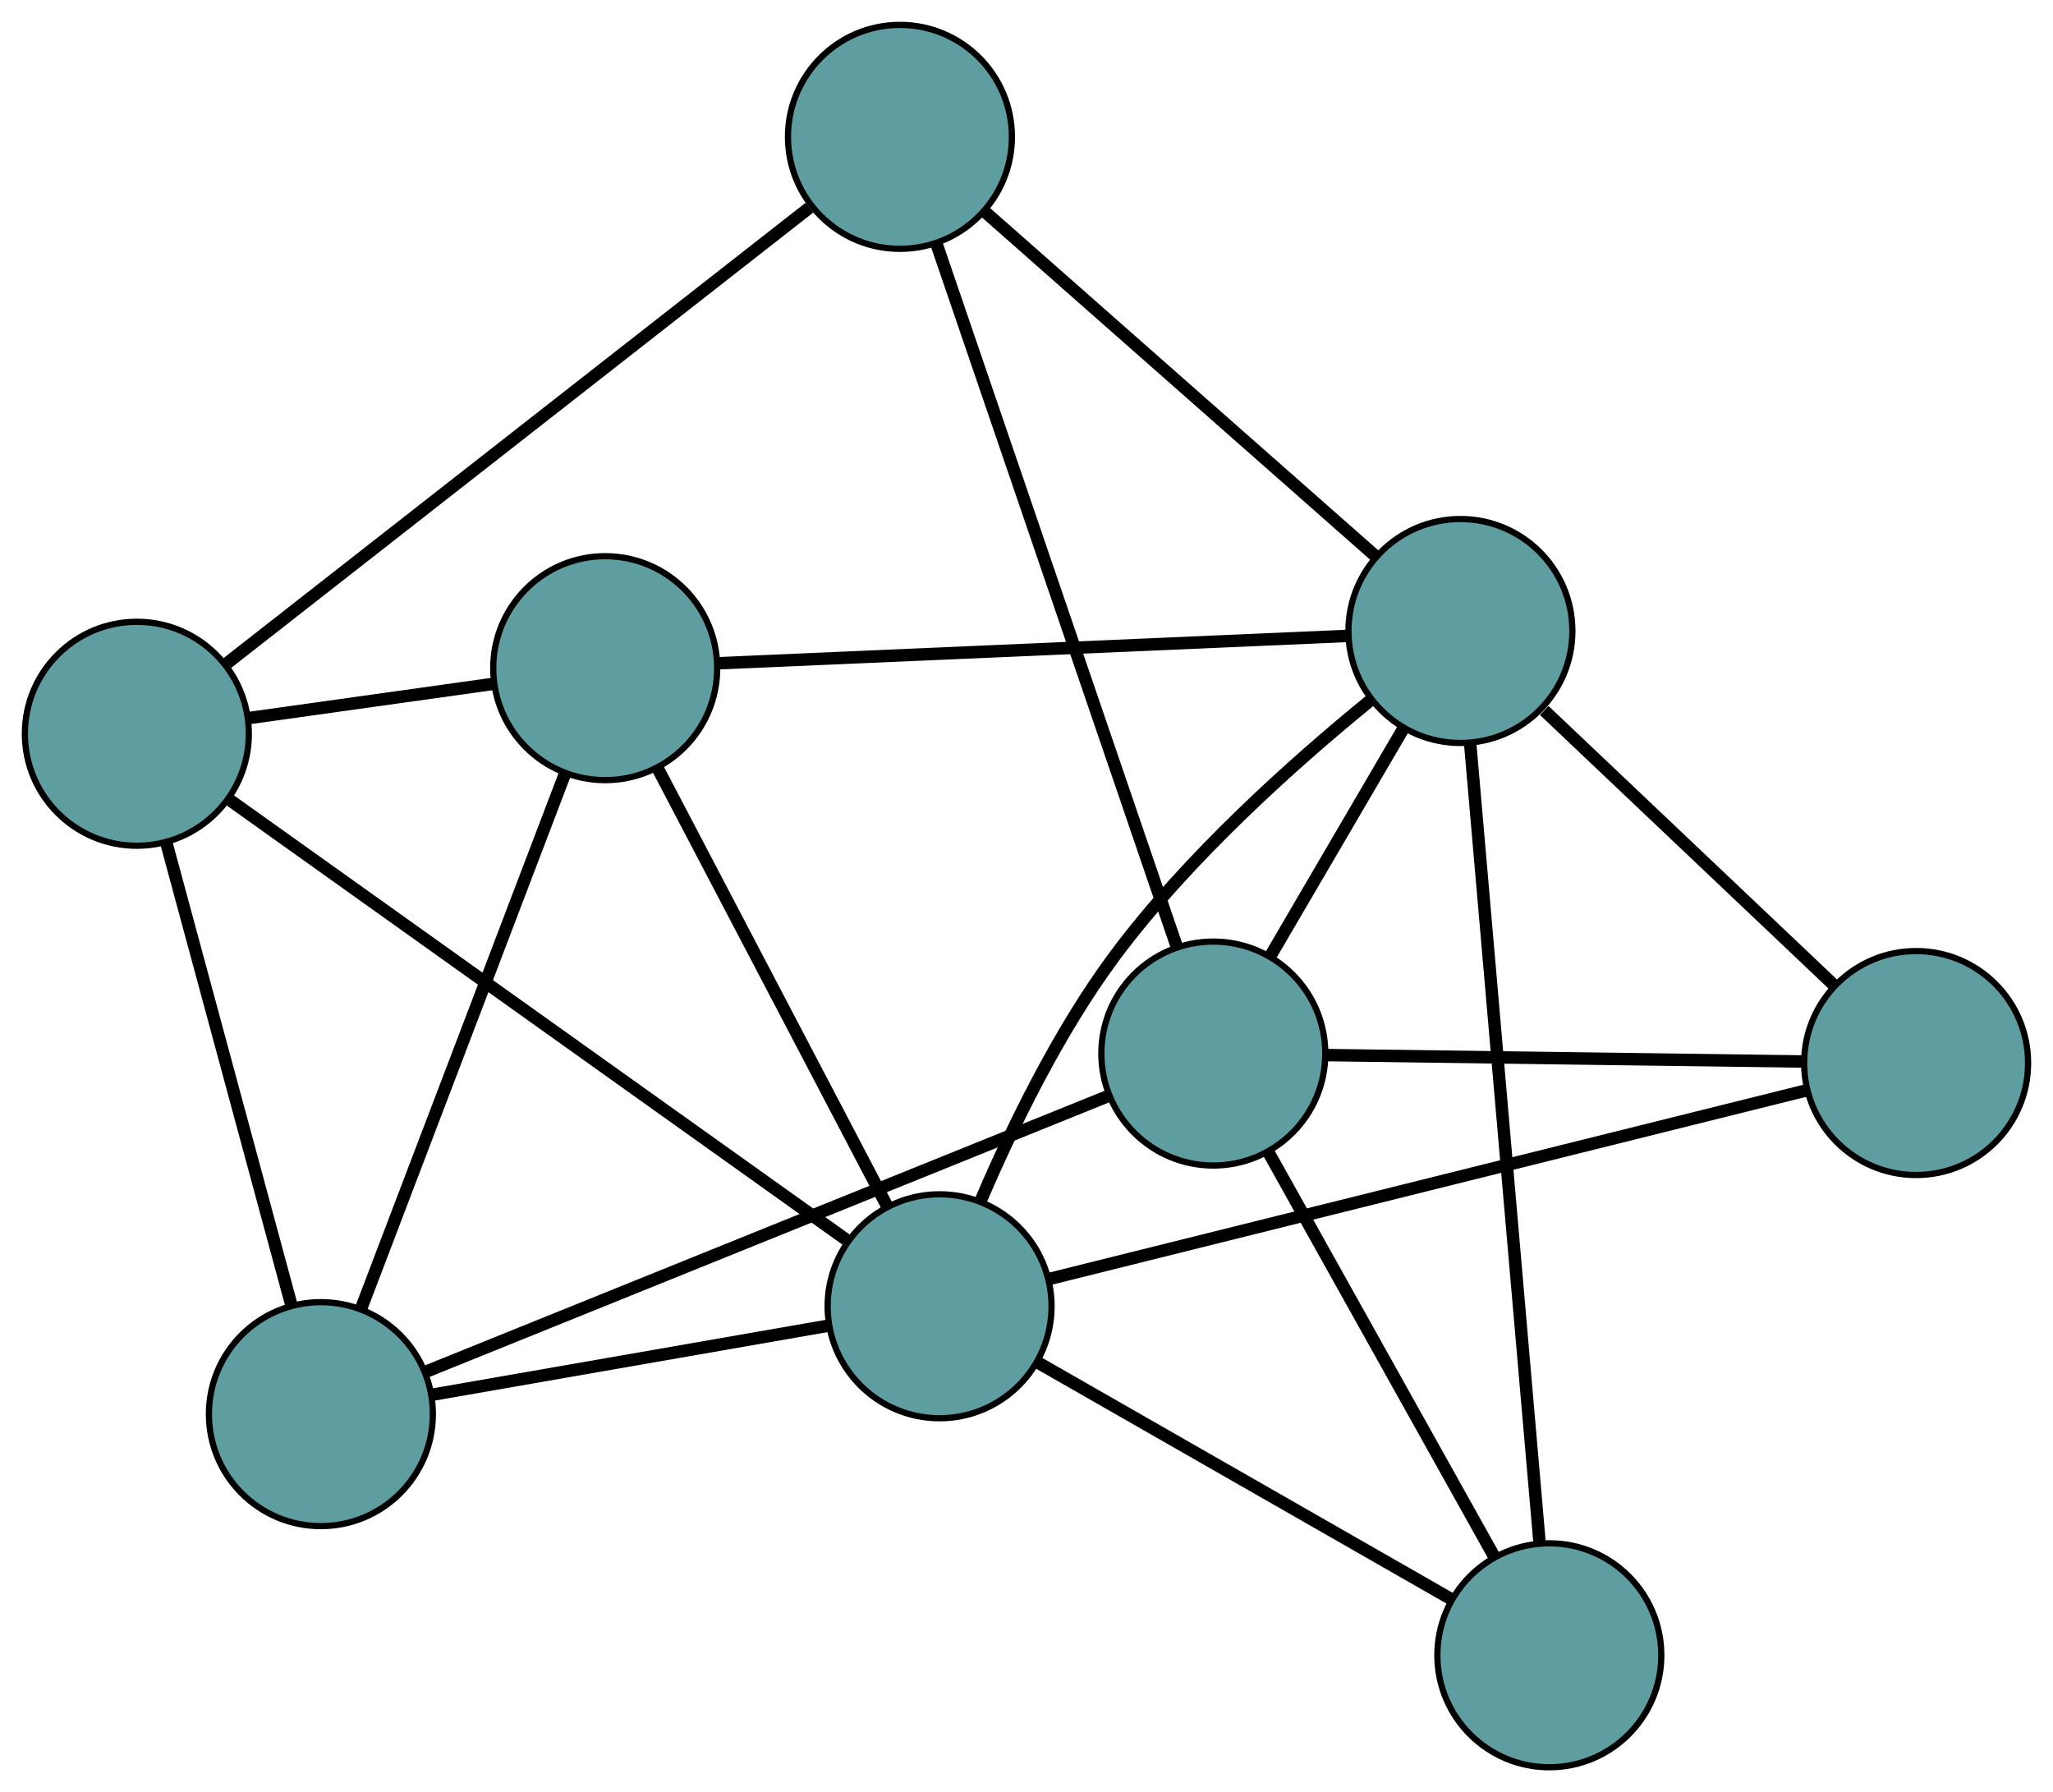 <?xml version="1.0" encoding="UTF-8" standalone="no"?>
<!DOCTYPE svg PUBLIC "-//W3C//DTD SVG 1.1//EN"
 "http://www.w3.org/Graphics/SVG/1.1/DTD/svg11.dtd">
<!-- Generated by graphviz version 2.36.0 (20140111.2315)
 -->
<!-- Title: G Pages: 1 -->
<svg width="100%" height="100%"
 viewBox="0.00 0.00 330.03 288.07" xmlns="http://www.w3.org/2000/svg" xmlns:xlink="http://www.w3.org/1999/xlink">
<g id="graph0" class="graph" transform="scale(1 1) rotate(0) translate(4 284.074)">
<title>G</title>
<!-- 0 -->
<g id="node1" class="node"><title>0</title>
<ellipse fill="cadetblue" stroke="black" cx="47.584" cy="-56.762" rx="18" ry="18"/>
</g>
<!-- 4 -->
<g id="node5" class="node"><title>4</title>
<ellipse fill="cadetblue" stroke="black" cx="93.29" cy="-176.671" rx="18" ry="18"/>
</g>
<!-- 0&#45;&#45;4 -->
<g id="edge1" class="edge"><title>0&#45;&#45;4</title>
<path fill="none" stroke="black" stroke-width="2" d="M54.035,-73.688C62.746,-96.541 78.177,-137.023 86.872,-159.831"/>
</g>
<!-- 5 -->
<g id="node6" class="node"><title>5</title>
<ellipse fill="cadetblue" stroke="black" cx="18" cy="-166.127" rx="18" ry="18"/>
</g>
<!-- 0&#45;&#45;5 -->
<g id="edge2" class="edge"><title>0&#45;&#45;5</title>
<path fill="none" stroke="black" stroke-width="2" d="M42.83,-74.334C37.31,-94.742 28.257,-128.209 22.741,-148.599"/>
</g>
<!-- 6 -->
<g id="node7" class="node"><title>6</title>
<ellipse fill="cadetblue" stroke="black" cx="191.047" cy="-114.723" rx="18" ry="18"/>
</g>
<!-- 0&#45;&#45;6 -->
<g id="edge3" class="edge"><title>0&#45;&#45;6</title>
<path fill="none" stroke="black" stroke-width="2" d="M64.321,-63.525C91.817,-74.633 146.256,-96.627 173.971,-107.824"/>
</g>
<!-- 7 -->
<g id="node8" class="node"><title>7</title>
<ellipse fill="cadetblue" stroke="black" cx="147.043" cy="-74.101" rx="18" ry="18"/>
</g>
<!-- 0&#45;&#45;7 -->
<g id="edge4" class="edge"><title>0&#45;&#45;7</title>
<path fill="none" stroke="black" stroke-width="2" d="M65.365,-59.862C83.356,-62.998 111.023,-67.822 129.08,-70.969"/>
</g>
<!-- 1 -->
<g id="node2" class="node"><title>1</title>
<ellipse fill="cadetblue" stroke="black" cx="140.669" cy="-262.074" rx="18" ry="18"/>
</g>
<!-- 1&#45;&#45;5 -->
<g id="edge5" class="edge"><title>1&#45;&#45;5</title>
<path fill="none" stroke="black" stroke-width="2" d="M126.116,-250.691C102.507,-232.225 56.131,-195.952 32.535,-177.495"/>
</g>
<!-- 1&#45;&#45;6 -->
<g id="edge6" class="edge"><title>1&#45;&#45;6</title>
<path fill="none" stroke="black" stroke-width="2" d="M146.547,-244.883C156.254,-216.49 175.524,-160.126 185.207,-131.805"/>
</g>
<!-- 8 -->
<g id="node9" class="node"><title>8</title>
<ellipse fill="cadetblue" stroke="black" cx="230.768" cy="-182.646" rx="18" ry="18"/>
</g>
<!-- 1&#45;&#45;8 -->
<g id="edge7" class="edge"><title>1&#45;&#45;8</title>
<path fill="none" stroke="black" stroke-width="2" d="M154.353,-250.011C171.386,-234.995 200.295,-209.51 217.25,-194.563"/>
</g>
<!-- 2 -->
<g id="node3" class="node"><title>2</title>
<ellipse fill="cadetblue" stroke="black" cx="245.063" cy="-18" rx="18" ry="18"/>
</g>
<!-- 2&#45;&#45;6 -->
<g id="edge8" class="edge"><title>2&#45;&#45;6</title>
<path fill="none" stroke="black" stroke-width="2" d="M236.144,-33.972C226.135,-51.893 209.994,-80.797 199.98,-98.728"/>
</g>
<!-- 2&#45;&#45;7 -->
<g id="edge9" class="edge"><title>2&#45;&#45;7</title>
<path fill="none" stroke="black" stroke-width="2" d="M229.315,-27.014C211.023,-37.483 181.027,-54.65 162.752,-65.109"/>
</g>
<!-- 2&#45;&#45;8 -->
<g id="edge10" class="edge"><title>2&#45;&#45;8</title>
<path fill="none" stroke="black" stroke-width="2" d="M243.506,-35.934C240.764,-67.521 235.102,-132.735 232.345,-164.484"/>
</g>
<!-- 3 -->
<g id="node4" class="node"><title>3</title>
<ellipse fill="cadetblue" stroke="black" cx="304.025" cy="-113.198" rx="18" ry="18"/>
</g>
<!-- 3&#45;&#45;6 -->
<g id="edge11" class="edge"><title>3&#45;&#45;6</title>
<path fill="none" stroke="black" stroke-width="2" d="M285.873,-113.443C264.79,-113.728 230.218,-114.194 209.154,-114.479"/>
</g>
<!-- 3&#45;&#45;7 -->
<g id="edge12" class="edge"><title>3&#45;&#45;7</title>
<path fill="none" stroke="black" stroke-width="2" d="M286.323,-108.789C256.173,-101.28 195.191,-86.092 164.921,-78.553"/>
</g>
<!-- 3&#45;&#45;8 -->
<g id="edge13" class="edge"><title>3&#45;&#45;8</title>
<path fill="none" stroke="black" stroke-width="2" d="M290.928,-125.614C277.759,-138.099 257.551,-157.256 244.247,-169.868"/>
</g>
<!-- 4&#45;&#45;5 -->
<g id="edge14" class="edge"><title>4&#45;&#45;5</title>
<path fill="none" stroke="black" stroke-width="2" d="M75.448,-174.172C63.533,-172.503 47.918,-170.317 35.976,-168.644"/>
</g>
<!-- 4&#45;&#45;7 -->
<g id="edge15" class="edge"><title>4&#45;&#45;7</title>
<path fill="none" stroke="black" stroke-width="2" d="M101.689,-160.644C111.728,-141.487 128.434,-109.609 138.525,-90.353"/>
</g>
<!-- 4&#45;&#45;8 -->
<g id="edge16" class="edge"><title>4&#45;&#45;8</title>
<path fill="none" stroke="black" stroke-width="2" d="M111.546,-177.464C137.841,-178.607 186.1,-180.705 212.436,-181.85"/>
</g>
<!-- 5&#45;&#45;7 -->
<g id="edge17" class="edge"><title>5&#45;&#45;7</title>
<path fill="none" stroke="black" stroke-width="2" d="M32.803,-155.57C57.562,-137.913 107.106,-102.581 132.015,-84.817"/>
</g>
<!-- 6&#45;&#45;8 -->
<g id="edge18" class="edge"><title>6&#45;&#45;8</title>
<path fill="none" stroke="black" stroke-width="2" d="M200.26,-130.477C206.677,-141.45 215.199,-156.024 221.605,-166.978"/>
</g>
<!-- 7&#45;&#45;8 -->
<g id="edge19" class="edge"><title>7&#45;&#45;8</title>
<path fill="none" stroke="black" stroke-width="2" d="M153.641,-91.028C158.632,-102.719 166.17,-118.299 175.263,-130.505 187.111,-146.409 204.131,-161.577 216.194,-171.411"/>
</g>
</g>
</svg>


